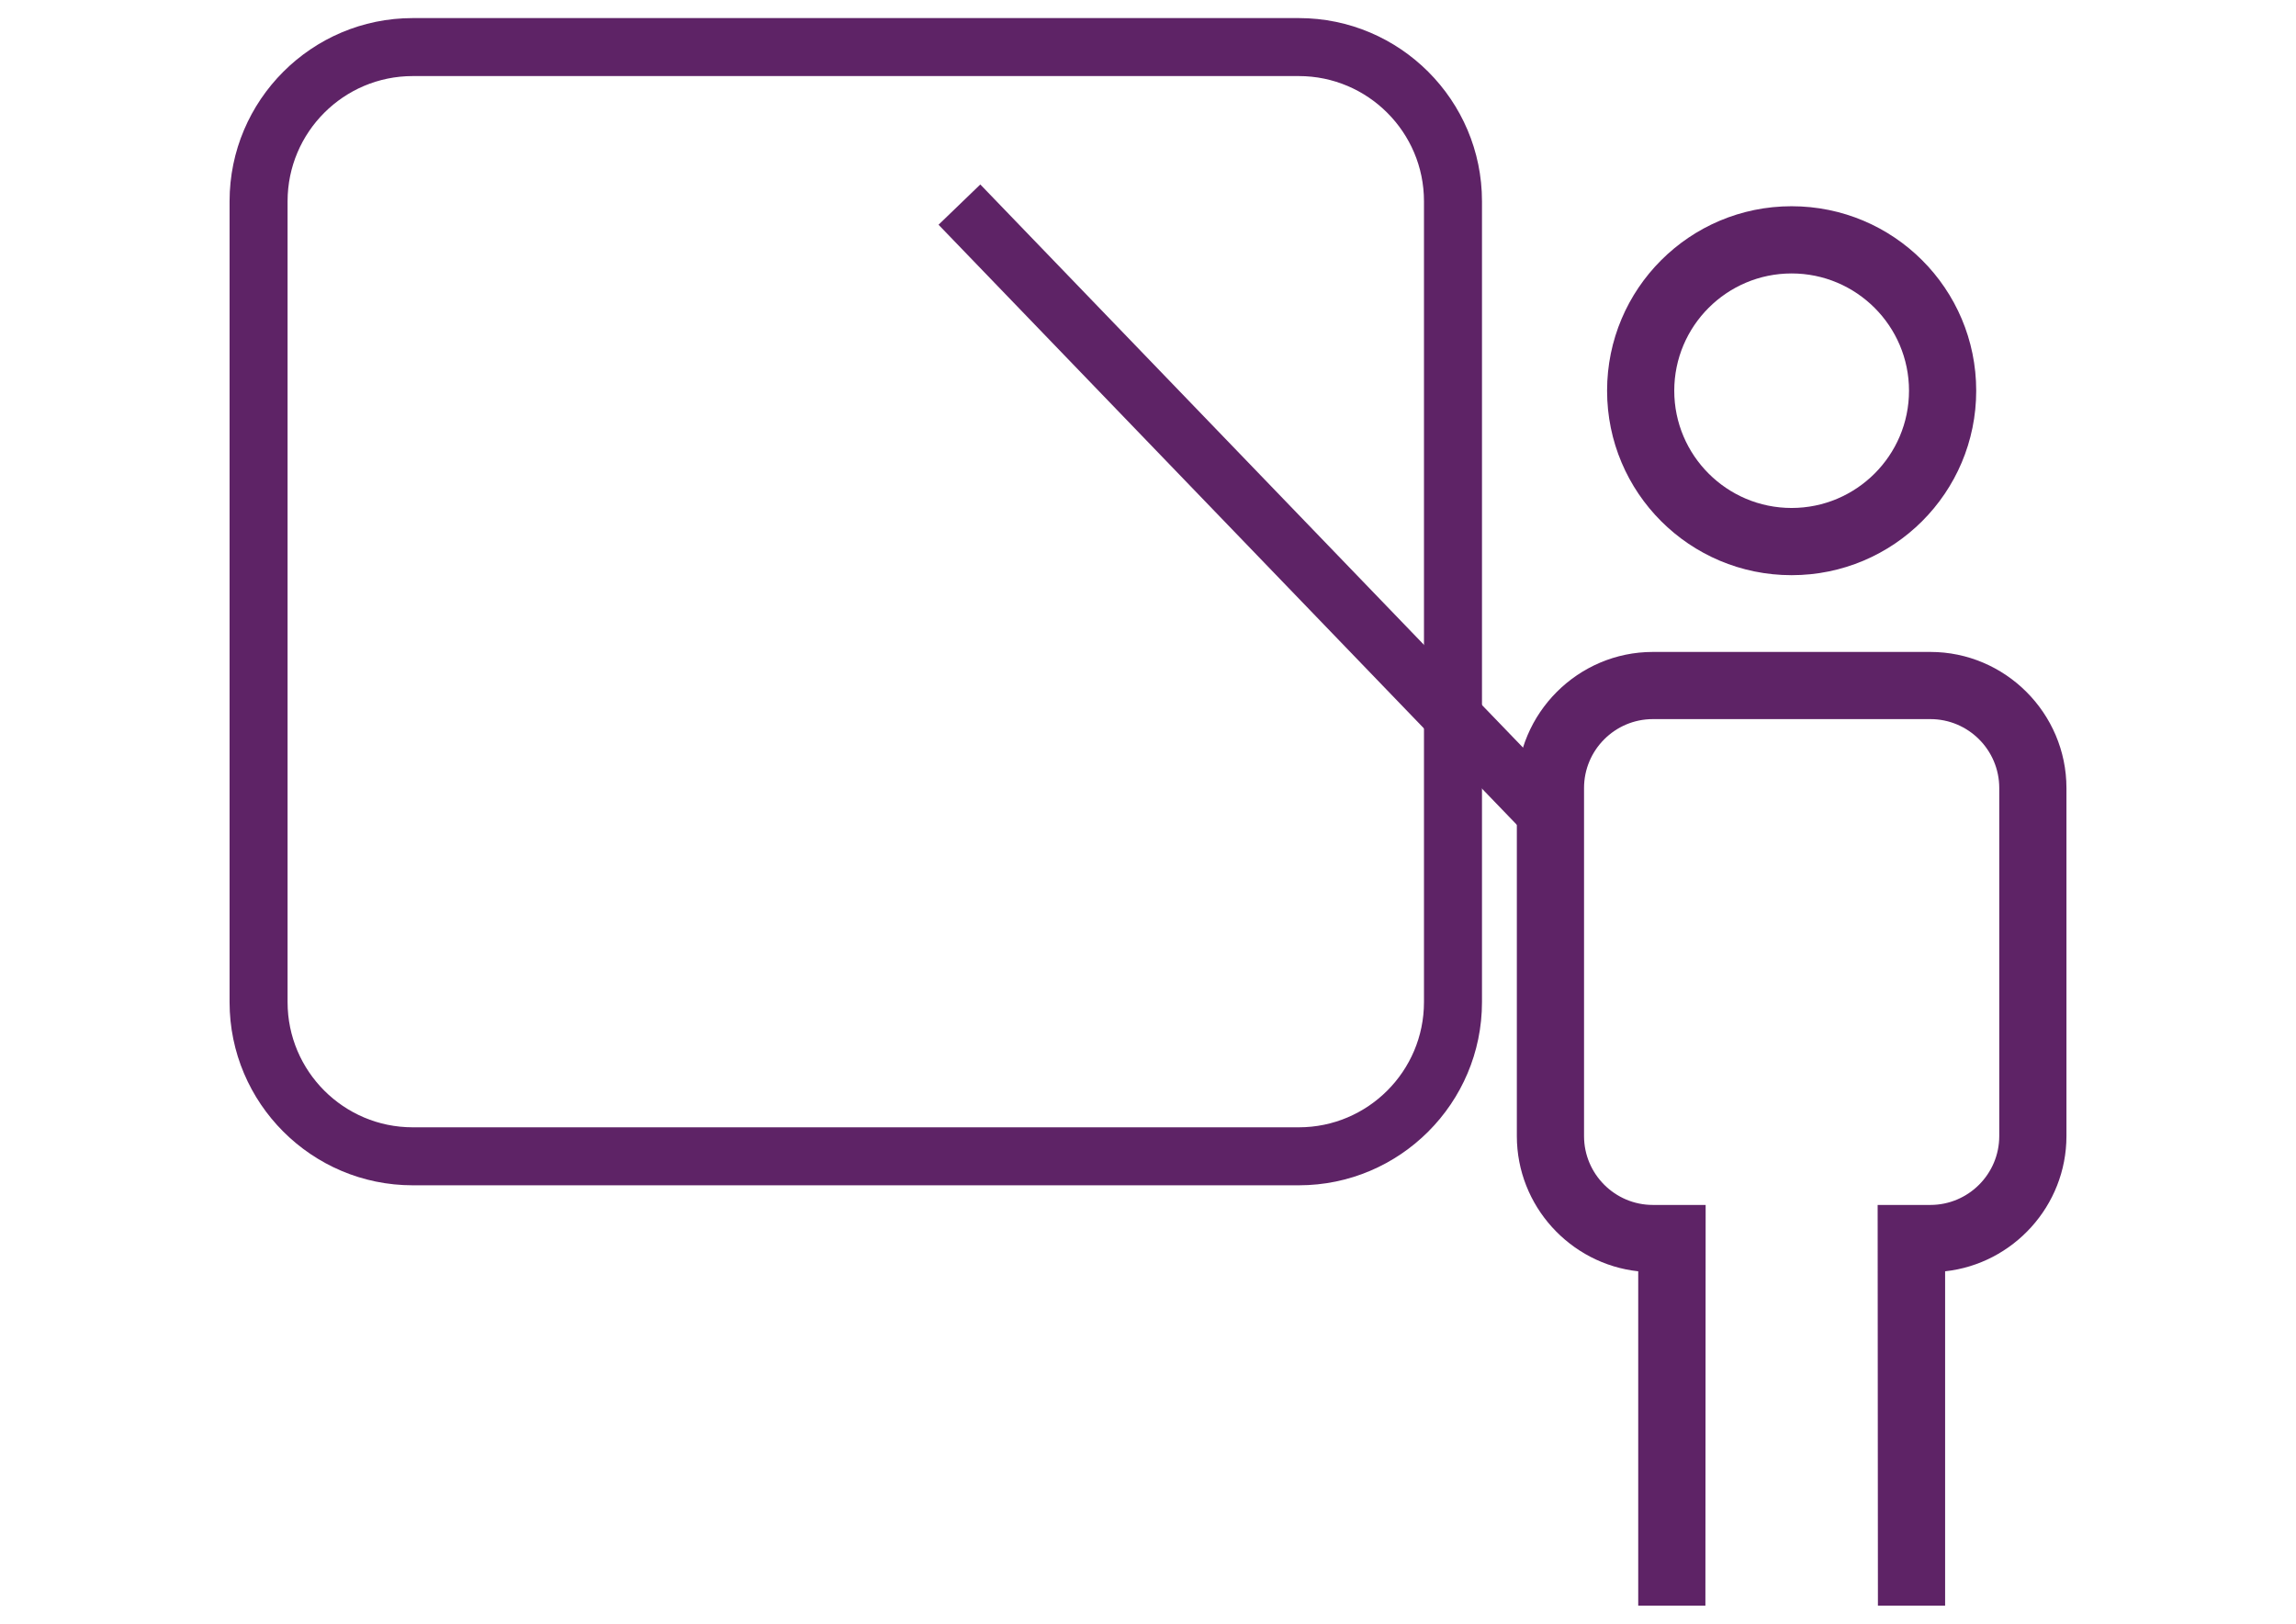 <?xml version="1.0" encoding="utf-8"?>
<!-- Generator: Adobe Illustrator 25.0.0, SVG Export Plug-In . SVG Version: 6.00 Build 0)  -->
<svg version="1.1" id="Capa_1" xmlns="http://www.w3.org/2000/svg" xmlns:xlink="http://www.w3.org/1999/xlink" x="0px" y="0px"
	 viewBox="0 0 841.89 595.28" style="enable-background:new 0 0 841.89 595.28;" xml:space="preserve">
<style type="text/css">
	.st0{fill:#5E2366;}
</style>
<g>
	<g>
		<g>
			<path class="st0" d="M707.82,239.01H606.07c-27.43,0-49.88,22.45-49.88,49.89v127.6c0,25.62,19.58,46.88,44.51,49.58v122.57
				h24.63l0.09-146.9h-19.35c-13.92,0-25.24-11.33-25.24-25.25v-127.6c0-13.93,11.33-25.26,25.24-25.26h101.75
				c13.93,0,25.26,11.32,25.26,25.26v127.6c0,13.92-11.33,25.25-25.26,25.25h-19.33l0.1,146.9h24.64V466.08
				c24.91-2.71,44.49-23.97,44.49-49.58v-127.6C757.71,261.47,735.26,239.01,707.82,239.01"/>
		</g>
		<g>
			<path class="st0" d="M656.94,75.61c-37.39,0-67.66,30.28-67.66,67.63c0,37.36,30.27,67.63,67.66,67.63
				c37.41,0,67.69-30.27,67.69-67.63C724.63,105.88,694.36,75.61,656.94,75.61 M656.94,186.23c-23.73,0-43.03-19.28-43.03-42.99
				s19.29-42.99,43.03-42.99s43.05,19.28,43.05,42.99S680.68,186.23,656.94,186.23"/>
		</g>
	</g>
	<g>
		<g>
			<path class="st0" d="M476.25,434.55H151.33c-37.03,0-67.15-30.13-67.15-67.15V73.78c0-37.03,30.13-67.15,67.15-67.15h324.92
				c37.03,0,67.16,30.13,67.16,67.15v293.62C543.4,404.42,513.28,434.55,476.25,434.55z M151.33,27.89
				c-25.3,0-45.88,20.58-45.88,45.89v293.62c0,25.3,20.58,45.89,45.88,45.89h324.92c25.3,0,45.89-20.58,45.89-45.89V73.78
				c0-25.3-20.59-45.89-45.89-45.89H151.33z"/>
		</g>
	</g>
	<g>
		<g>
			
				<rect x="448.21" y="32.12" transform="matrix(0.72 -0.694 0.694 0.72 -0.861 370.324)" class="st0" width="21.27" height="308.22"/>
		</g>
	</g>
</g>
</svg>
